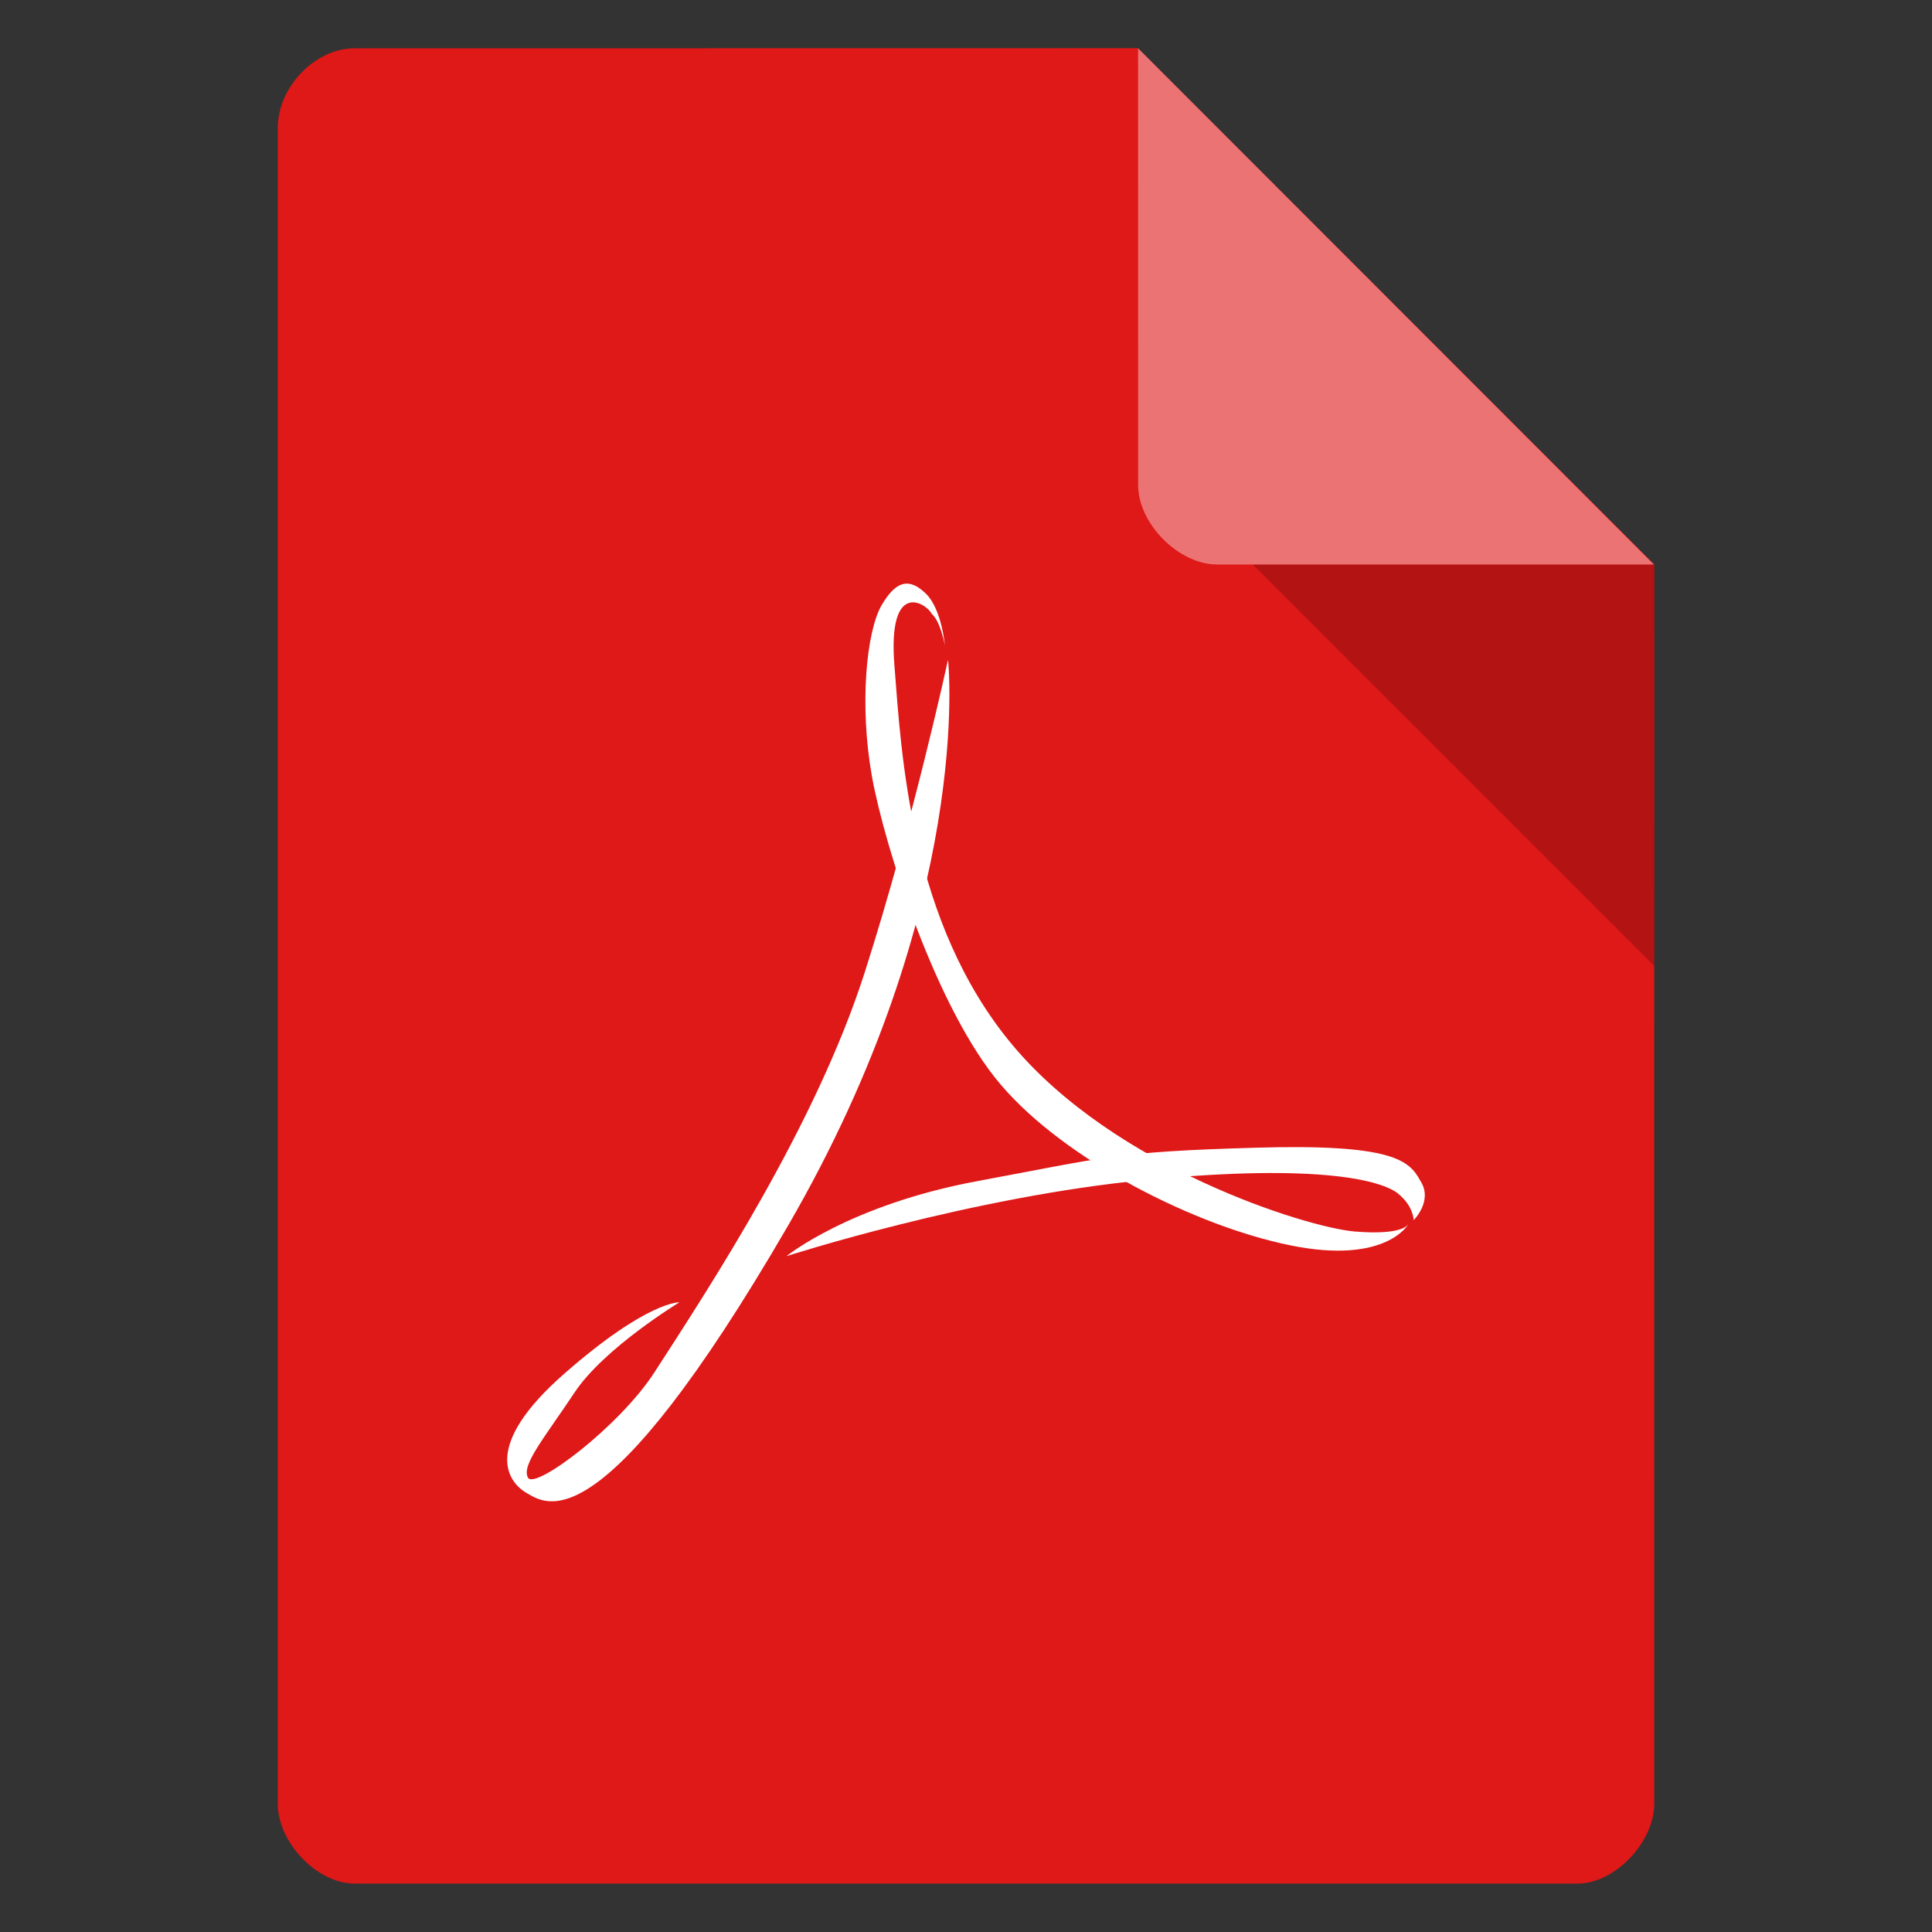 <?xml version="1.0" encoding="UTF-8" standalone="no"?>
<svg
   xmlns:dc="http://purl.org/dc/elements/1.1/"
   xmlns:cc="http://creativecommons.org/ns#"
   xmlns:rdf="http://www.w3.org/1999/02/22-rdf-syntax-ns#"
   xmlns:svg="http://www.w3.org/2000/svg"
   xmlns="http://www.w3.org/2000/svg"
   xmlns:sodipodi="http://sodipodi.sourceforge.net/DTD/sodipodi-0.dtd"
   xmlns:inkscape="http://www.inkscape.org/namespaces/inkscape"
   viewBox="0 0 32 32"
   version="1.1"
   id="svg14"
   sodipodi:docname="pdf.svg"
   inkscape:version="0.92.2 (5c3e80d, 2017-08-06)">
  <rect x="0" y="0" width="32" height="32" fill="#333333" stroke="none"/>
  <defs
     id="defs18" />
  <sodipodi:namedview
     pagecolor="#ffffff"
     bordercolor="#666666"
     borderopacity="1"
     objecttolerance="10"
     gridtolerance="10"
     guidetolerance="10"
     inkscape:pageopacity="0"
     inkscape:pageshadow="2"
     inkscape:window-width="1920"
     inkscape:window-height="1017"
     id="namedview16"
     showgrid="false"
     inkscape:zoom="7.375"
     inkscape:cx="-24"
     inkscape:cy="16"
     inkscape:window-x="-8"
     inkscape:window-y="-8"
     inkscape:window-maximized="1"
     inkscape:current-layer="svg14" />
  <g
     id="g833"
     transform="matrix(0.95,0,0,0.95,0.8,0.8)">
    <path
       id="path2"
       style="fill:#df1818;fill-opacity:1"
       d="M 5.336,0 C 4.649,0 4,0.676 4,1.394 v 29.21 c 0,0.676 0.687,1.394 1.336,1.394 h 21.327 c 0.648,0 1.336,-0.717 1.336,-1.394 L 28,8.998 l -9,-9 z"
       inkscape:connector-curvature="0" />
    <path
       id="path4"
       style="fill:#000000;fill-opacity:0.196"
       d="m 21,9 7,7 V 9 Z"
       inkscape:connector-curvature="0" />
    <path
       id="path6"
       style="fill:#ffffff;fill-opacity:0.392"
       d="m 19,0 8.992,9 H 20.379 C 19.706,9 19.001,8.287 19.001,7.614 Z"
       inkscape:connector-curvature="0" />
    <path
       id="path8"
       style="fill:#ffffff"
       d="m 15.688,10.676 c 0,0 0.461,4.246 -2.793,9.855 -3.254,5.605 -4.211,4.852 -4.551,4.66 -0.344,-0.195 -0.785,-0.828 0.66,-2.09 1.441,-1.262 2,-1.238 2,-1.238 0,0 -1.32,0.801 -1.832,1.578 -0.516,0.777 -0.93,1.262 -0.809,1.48 0.121,0.219 1.598,-0.895 2.207,-1.84 0.973,-1.504 2.809,-4.301 3.664,-6.969 0.855,-2.672 1.449,-5.438 1.449,-5.438 z"
       inkscape:connector-curvature="0" />
    <path
       id="path10"
       style="fill:#ffffff"
       d="m 23.707,20.504 c 0,0 -0.074,0.195 -0.93,0.125 -0.855,-0.074 -4.184,-1.117 -5.969,-3.254 -1.785,-2.137 -1.934,-5.074 -2.055,-6.602 -0.125,-1.527 0.555,-1.102 0.652,-0.91 0.152,0.129 0.227,0.547 0.227,0.547 0,0 -0.055,-0.625 -0.324,-0.895 -0.27,-0.266 -0.508,-0.27 -0.777,0.191 -0.27,0.461 -0.391,1.746 -0.172,2.984 0.223,1.238 1.129,4.078 2.254,5.387 1.125,1.313 3.375,2.453 5.04,2.793 1.664,0.34 2.055,-0.363 2.055,-0.363 z"
       inkscape:connector-curvature="0" />
    <path
       id="path12"
       style="fill:#ffffff"
       d="m 12.867,21.06 c 0,0 3.23,-1.043 6.289,-1.332 3.059,-0.293 4.113,0.023 4.379,0.242 0.27,0.219 0.27,0.461 0.27,0.461 0,0 0.344,-0.34 0.117,-0.684 -0.191,-0.359 -0.484,-0.652 -2.906,-0.578 -2.422,0.07 -2.594,0.168 -4.82,0.582 -2.227,0.414 -3.328,1.309 -3.328,1.309 z"
       inkscape:connector-curvature="0" />
  </g>
</svg>
